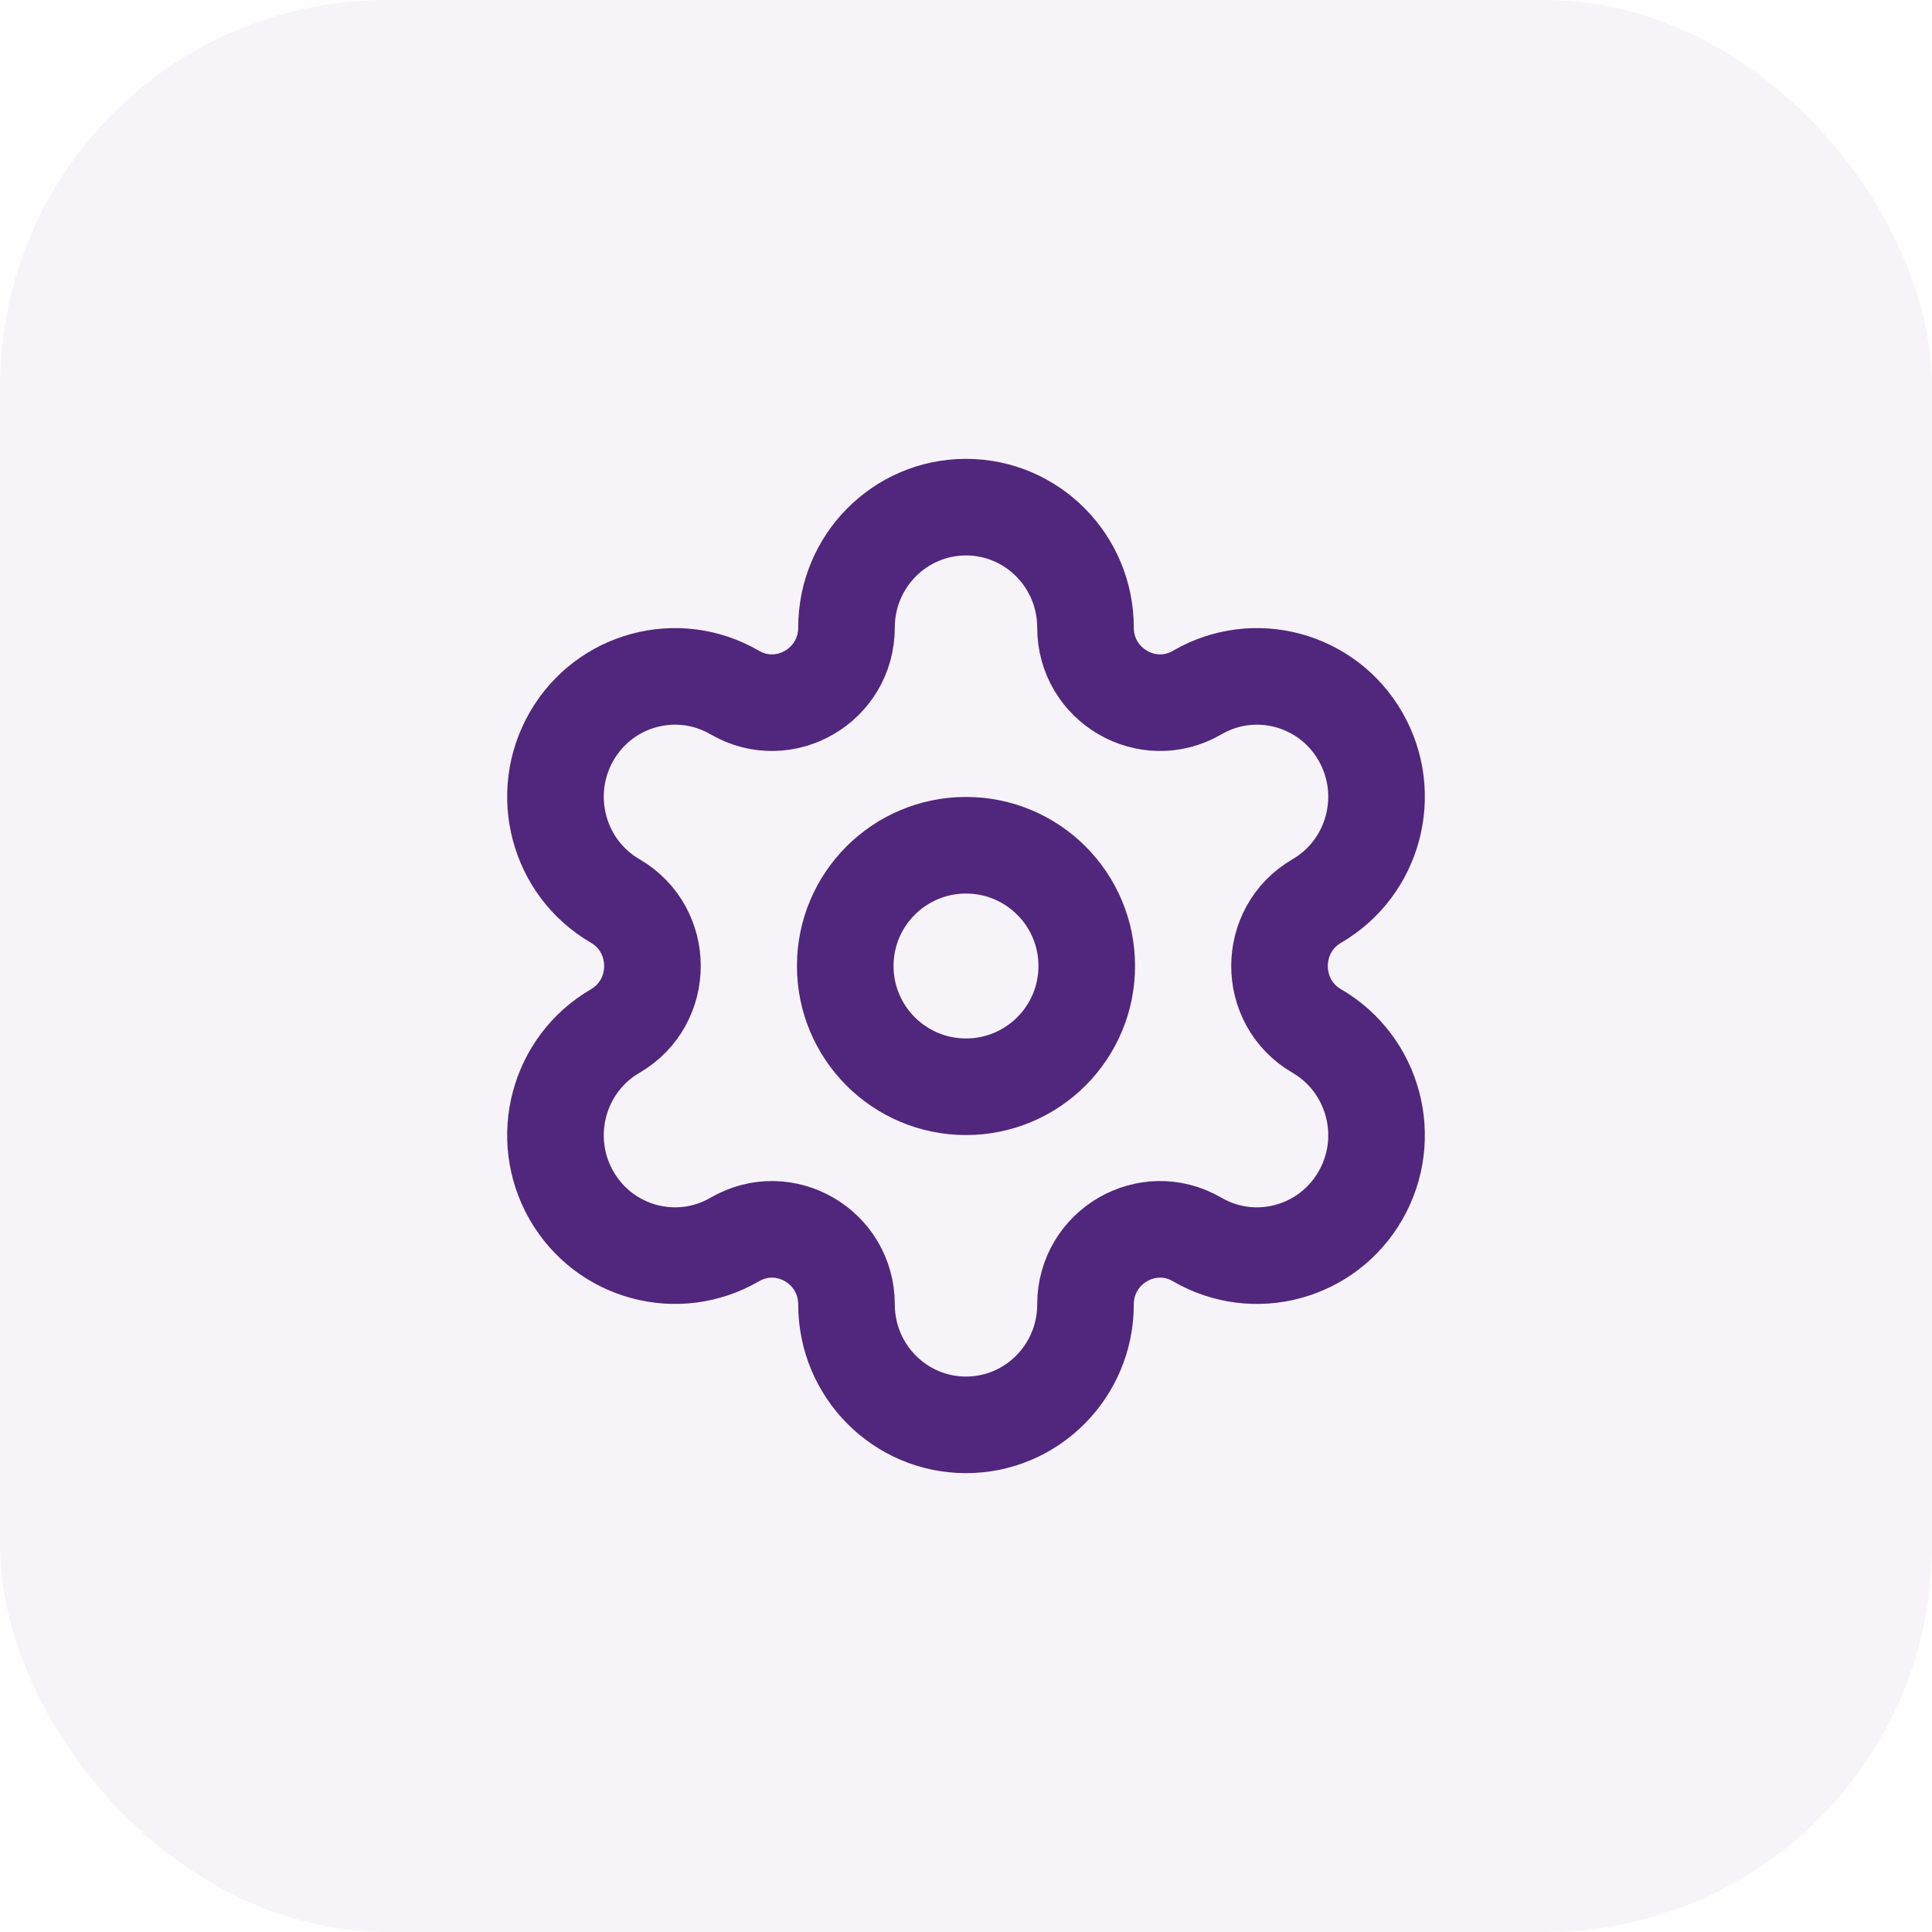 <svg width="40" height="40" viewBox="0 0 40 40" fill="none" xmlns="http://www.w3.org/2000/svg">
<rect width="40" height="40" rx="8" fill="#51267D" fill-opacity="0.05"/>
<path fill-rule="evenodd" clip-rule="evenodd" d="M20 17.5C21.381 17.5 22.5 18.619 22.5 20C22.5 21.381 21.381 22.5 20 22.5C18.619 22.5 17.5 21.381 17.5 20C17.5 18.619 18.619 17.5 20 17.5Z" stroke="#51267D" stroke-width="2" stroke-linecap="round" stroke-linejoin="round"/>
<path fill-rule="evenodd" clip-rule="evenodd" d="M28.168 15.25V15.25C27.485 14.058 25.971 13.65 24.788 14.338C23.76 14.936 22.474 14.188 22.474 12.992C22.474 11.616 21.366 10.5 20 10.5V10.5C18.634 10.5 17.526 11.616 17.526 12.992C17.526 14.188 16.24 14.936 15.212 14.338C14.028 13.65 12.515 14.058 11.832 15.25C11.149 16.442 11.554 17.967 12.738 18.654C13.765 19.253 13.765 20.747 12.738 21.346C11.554 22.034 11.149 23.558 11.832 24.75C12.515 25.942 14.028 26.35 15.211 25.663H15.212C16.24 25.064 17.526 25.812 17.526 27.008V27.008C17.526 28.384 18.634 29.5 20 29.5V29.5C21.366 29.5 22.474 28.384 22.474 27.008V27.008C22.474 25.812 23.76 25.064 24.788 25.663C25.971 26.35 27.485 25.942 28.168 24.75C28.852 23.558 28.445 22.034 27.263 21.346H27.262C26.234 20.747 26.234 19.253 27.263 18.654C28.445 17.967 28.852 16.442 28.168 15.25Z" stroke="#51267D" stroke-width="2" stroke-linecap="round" stroke-linejoin="round"/>
</svg>

